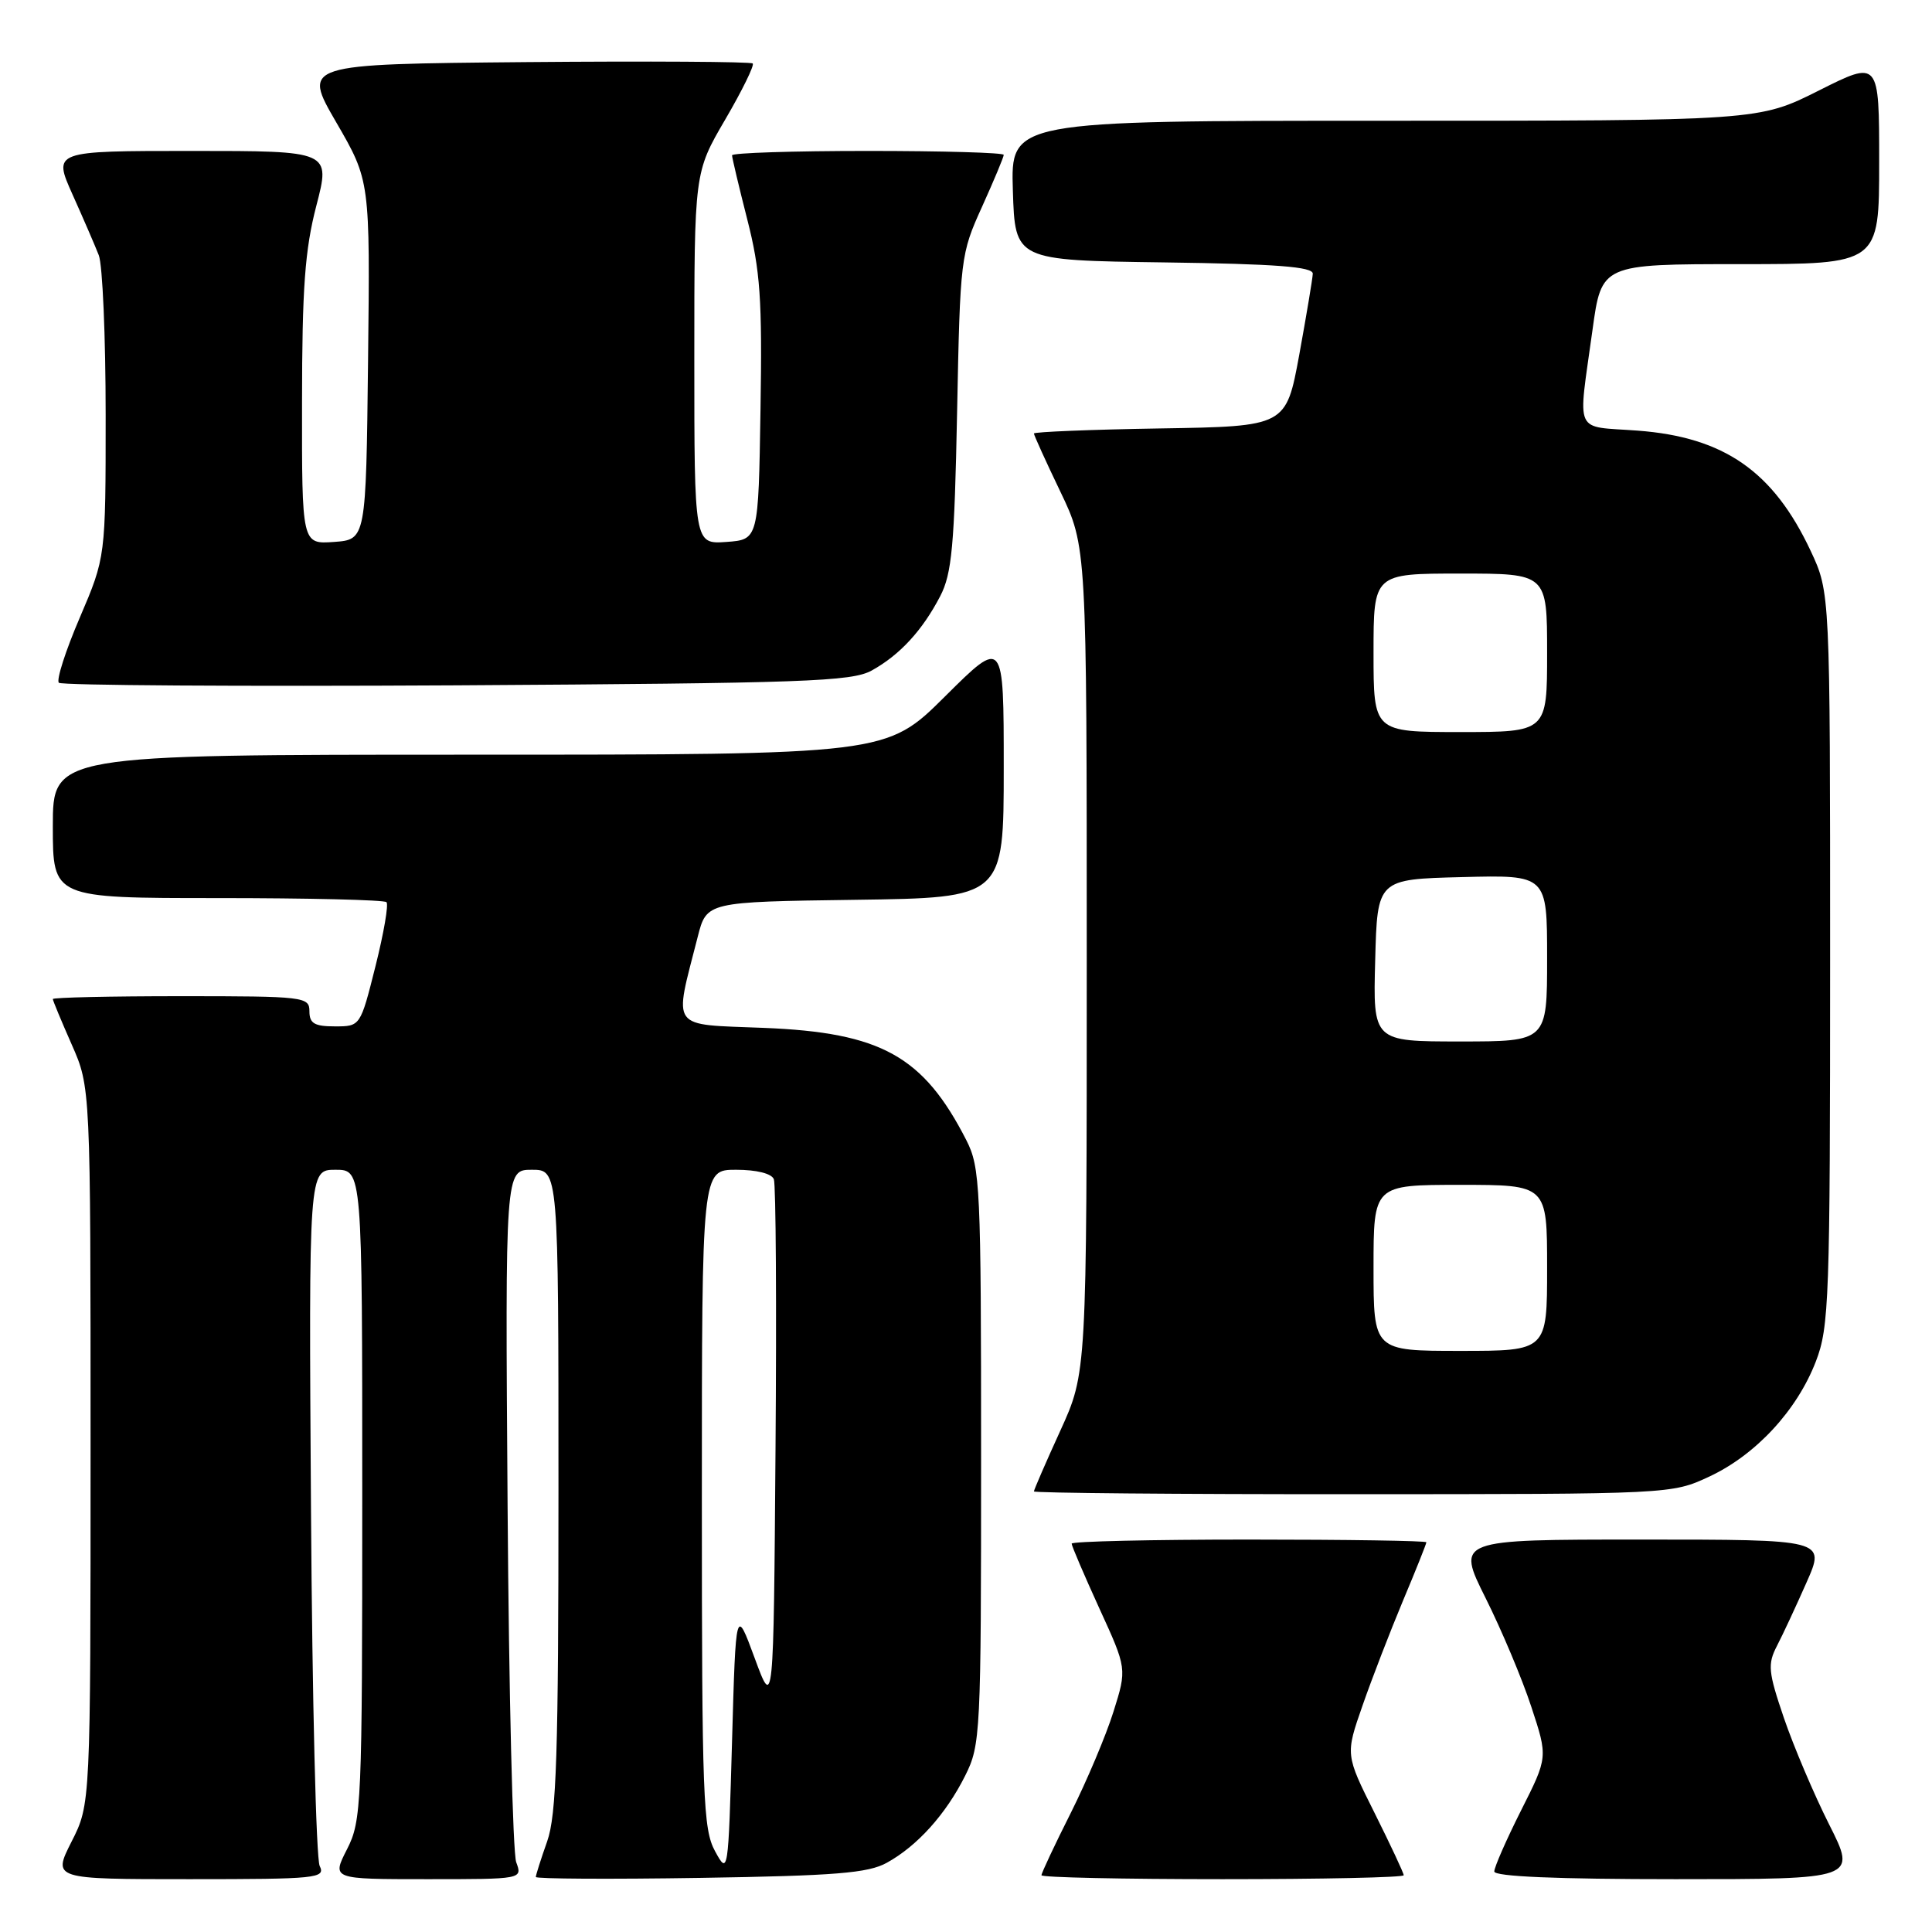 <?xml version="1.0" encoding="UTF-8" standalone="no"?>
<!DOCTYPE svg PUBLIC "-//W3C//DTD SVG 1.1//EN" "http://www.w3.org/Graphics/SVG/1.1/DTD/svg11.dtd" >
<svg xmlns="http://www.w3.org/2000/svg" xmlns:xlink="http://www.w3.org/1999/xlink" version="1.1" viewBox="0 0 256 256">
 <g >
 <path fill="currentColor"
d=" M 42.36 247.25 C 41.89 246.29 41.37 225.14 41.21 200.25 C 40.91 155.00 40.91 155.00 44.45 155.00 C 48.00 155.00 48.00 155.00 48.00 198.04 C 48.00 239.25 47.91 241.25 45.98 245.04 C 43.96 249.00 43.96 249.00 56.60 249.00 C 69.23 249.00 69.23 249.00 68.40 246.75 C 67.95 245.51 67.43 224.36 67.26 199.75 C 66.94 155.00 66.94 155.00 70.47 155.00 C 74.00 155.00 74.00 155.00 74.00 197.37 C 74.00 232.48 73.74 240.48 72.50 244.00 C 71.67 246.34 71.00 248.46 71.00 248.71 C 71.00 248.96 80.79 249.02 92.75 248.83 C 110.66 248.55 115.03 248.20 117.50 246.83 C 121.54 244.61 125.34 240.39 127.89 235.29 C 129.93 231.23 130.00 229.74 130.00 193.00 C 130.00 157.20 129.88 154.69 128.05 151.09 C 122.35 139.93 116.75 136.82 101.23 136.20 C 88.60 135.69 89.27 136.61 92.45 124.14 C 93.63 119.50 93.63 119.50 113.31 119.23 C 133.00 118.96 133.00 118.96 133.00 101.75 C 133.00 84.55 133.00 84.55 125.23 92.27 C 117.46 100.00 117.46 100.00 62.23 100.00 C 7.00 100.00 7.00 100.00 7.00 109.50 C 7.00 119.00 7.00 119.00 28.83 119.00 C 40.84 119.00 50.91 119.24 51.21 119.54 C 51.51 119.84 50.85 123.66 49.75 128.04 C 47.75 136.00 47.75 136.00 44.38 136.00 C 41.67 136.00 41.00 135.61 41.00 134.00 C 41.00 132.08 40.33 132.00 24.00 132.00 C 14.65 132.00 7.00 132.17 7.00 132.38 C 7.00 132.58 8.13 135.29 9.50 138.40 C 12.00 144.06 12.00 144.06 12.00 191.56 C 12.00 239.07 12.00 239.07 9.48 244.03 C 6.97 249.00 6.97 249.00 25.09 249.00 C 42.01 249.00 43.16 248.88 42.36 247.25 Z  M 186.00 248.48 C 186.00 248.19 184.26 244.48 182.14 240.23 C 178.27 232.50 178.27 232.50 180.54 226.00 C 181.78 222.43 184.20 216.18 185.90 212.11 C 187.61 208.05 189.00 204.56 189.00 204.36 C 189.00 204.16 178.43 204.00 165.50 204.00 C 152.57 204.00 142.00 204.24 142.00 204.54 C 142.00 204.84 143.65 208.69 145.66 213.10 C 149.33 221.11 149.33 221.11 147.54 226.81 C 146.56 229.94 144.01 235.98 141.88 240.23 C 139.74 244.48 138.00 248.19 138.00 248.48 C 138.00 248.77 148.80 249.00 162.00 249.00 C 175.20 249.00 186.00 248.77 186.00 248.48 Z  M 242.37 241.75 C 240.36 237.76 237.67 231.42 236.38 227.65 C 234.29 221.51 234.20 220.52 235.46 218.08 C 236.24 216.58 238.00 212.80 239.38 209.67 C 241.89 204.00 241.89 204.00 217.43 204.00 C 192.98 204.00 192.98 204.00 196.85 211.75 C 198.98 216.01 201.71 222.50 202.91 226.17 C 205.11 232.84 205.11 232.84 201.55 239.89 C 199.60 243.77 198.00 247.41 198.00 247.98 C 198.00 248.65 206.28 249.00 222.01 249.00 C 246.03 249.00 246.03 249.00 242.37 241.75 Z  M 226.50 195.65 C 232.66 192.77 238.11 186.89 240.61 180.40 C 242.37 175.84 242.50 172.18 242.50 127.00 C 242.50 78.50 242.50 78.50 239.92 72.99 C 234.97 62.45 228.45 57.92 217.00 57.06 C 208.43 56.42 209.07 57.84 211.01 43.75 C 212.21 35.00 212.21 35.00 230.60 35.00 C 249.00 35.00 249.00 35.00 249.00 21.49 C 249.00 7.98 249.00 7.98 241.02 11.99 C 233.04 16.00 233.04 16.00 183.48 16.00 C 133.92 16.00 133.92 16.00 134.21 25.25 C 134.50 34.50 134.50 34.50 154.25 34.77 C 169.09 34.97 173.99 35.35 173.95 36.27 C 173.92 36.95 173.11 41.77 172.16 47.00 C 170.41 56.50 170.41 56.50 153.71 56.77 C 144.52 56.92 137.00 57.23 137.00 57.44 C 137.00 57.66 138.57 61.12 140.50 65.14 C 144.00 72.44 144.00 72.44 144.00 127.17 C 144.00 181.89 144.00 181.89 140.50 189.57 C 138.57 193.79 137.00 197.42 137.00 197.62 C 137.00 197.83 156.01 198.00 179.25 197.99 C 221.41 197.98 221.51 197.98 226.50 195.65 Z  M 115.50 88.85 C 119.23 86.79 122.22 83.54 124.58 79.00 C 126.13 76.03 126.47 72.32 126.82 54.63 C 127.22 34.19 127.29 33.64 130.12 27.41 C 131.70 23.91 133.00 20.81 133.00 20.52 C 133.00 20.23 124.90 20.00 115.00 20.00 C 105.10 20.00 97.00 20.26 97.00 20.58 C 97.00 20.90 97.91 24.73 99.02 29.09 C 100.74 35.82 101.01 39.62 100.77 54.26 C 100.50 71.50 100.50 71.50 96.25 71.81 C 92.00 72.11 92.00 72.11 92.00 47.48 C 92.00 22.85 92.00 22.85 96.09 15.85 C 98.34 12.00 99.98 8.65 99.74 8.41 C 99.50 8.17 85.98 8.09 69.69 8.23 C 40.08 8.50 40.08 8.50 44.56 16.22 C 49.04 23.95 49.04 23.95 48.77 47.72 C 48.50 71.50 48.50 71.50 44.25 71.81 C 40.00 72.11 40.00 72.11 40.02 53.31 C 40.03 38.16 40.40 33.09 41.92 27.25 C 43.80 20.00 43.80 20.00 25.41 20.00 C 7.03 20.00 7.03 20.00 9.60 25.75 C 11.02 28.91 12.59 32.54 13.09 33.82 C 13.59 35.09 14.00 44.61 14.00 54.98 C 14.00 73.82 14.00 73.82 10.58 81.82 C 8.69 86.22 7.44 90.11 7.80 90.47 C 8.15 90.82 31.86 90.97 60.47 90.81 C 106.64 90.53 112.84 90.31 115.50 88.85 Z  M 94.75 245.30 C 93.16 242.39 93.00 238.14 93.00 198.55 C 93.00 155.00 93.00 155.00 97.53 155.00 C 100.25 155.00 102.26 155.50 102.54 156.26 C 102.81 156.95 102.91 173.03 102.76 192.01 C 102.50 226.50 102.50 226.50 100.00 219.71 C 97.50 212.93 97.50 212.93 97.00 230.71 C 96.50 248.33 96.48 248.47 94.75 245.30 Z  M 182.00 168.00 C 182.00 157.00 182.00 157.00 193.50 157.00 C 205.00 157.00 205.00 157.00 205.00 168.00 C 205.00 179.00 205.00 179.00 193.50 179.00 C 182.00 179.00 182.00 179.00 182.00 168.00 Z  M 182.22 127.25 C 182.50 116.50 182.50 116.50 193.75 116.22 C 205.00 115.93 205.00 115.93 205.00 126.97 C 205.00 138.00 205.00 138.00 193.47 138.00 C 181.93 138.00 181.93 138.00 182.22 127.25 Z  M 182.00 86.50 C 182.00 76.00 182.00 76.00 193.50 76.00 C 205.00 76.00 205.00 76.00 205.00 86.50 C 205.00 97.00 205.00 97.00 193.50 97.00 C 182.00 97.00 182.00 97.00 182.00 86.50 Z "/>
</g>
</svg>